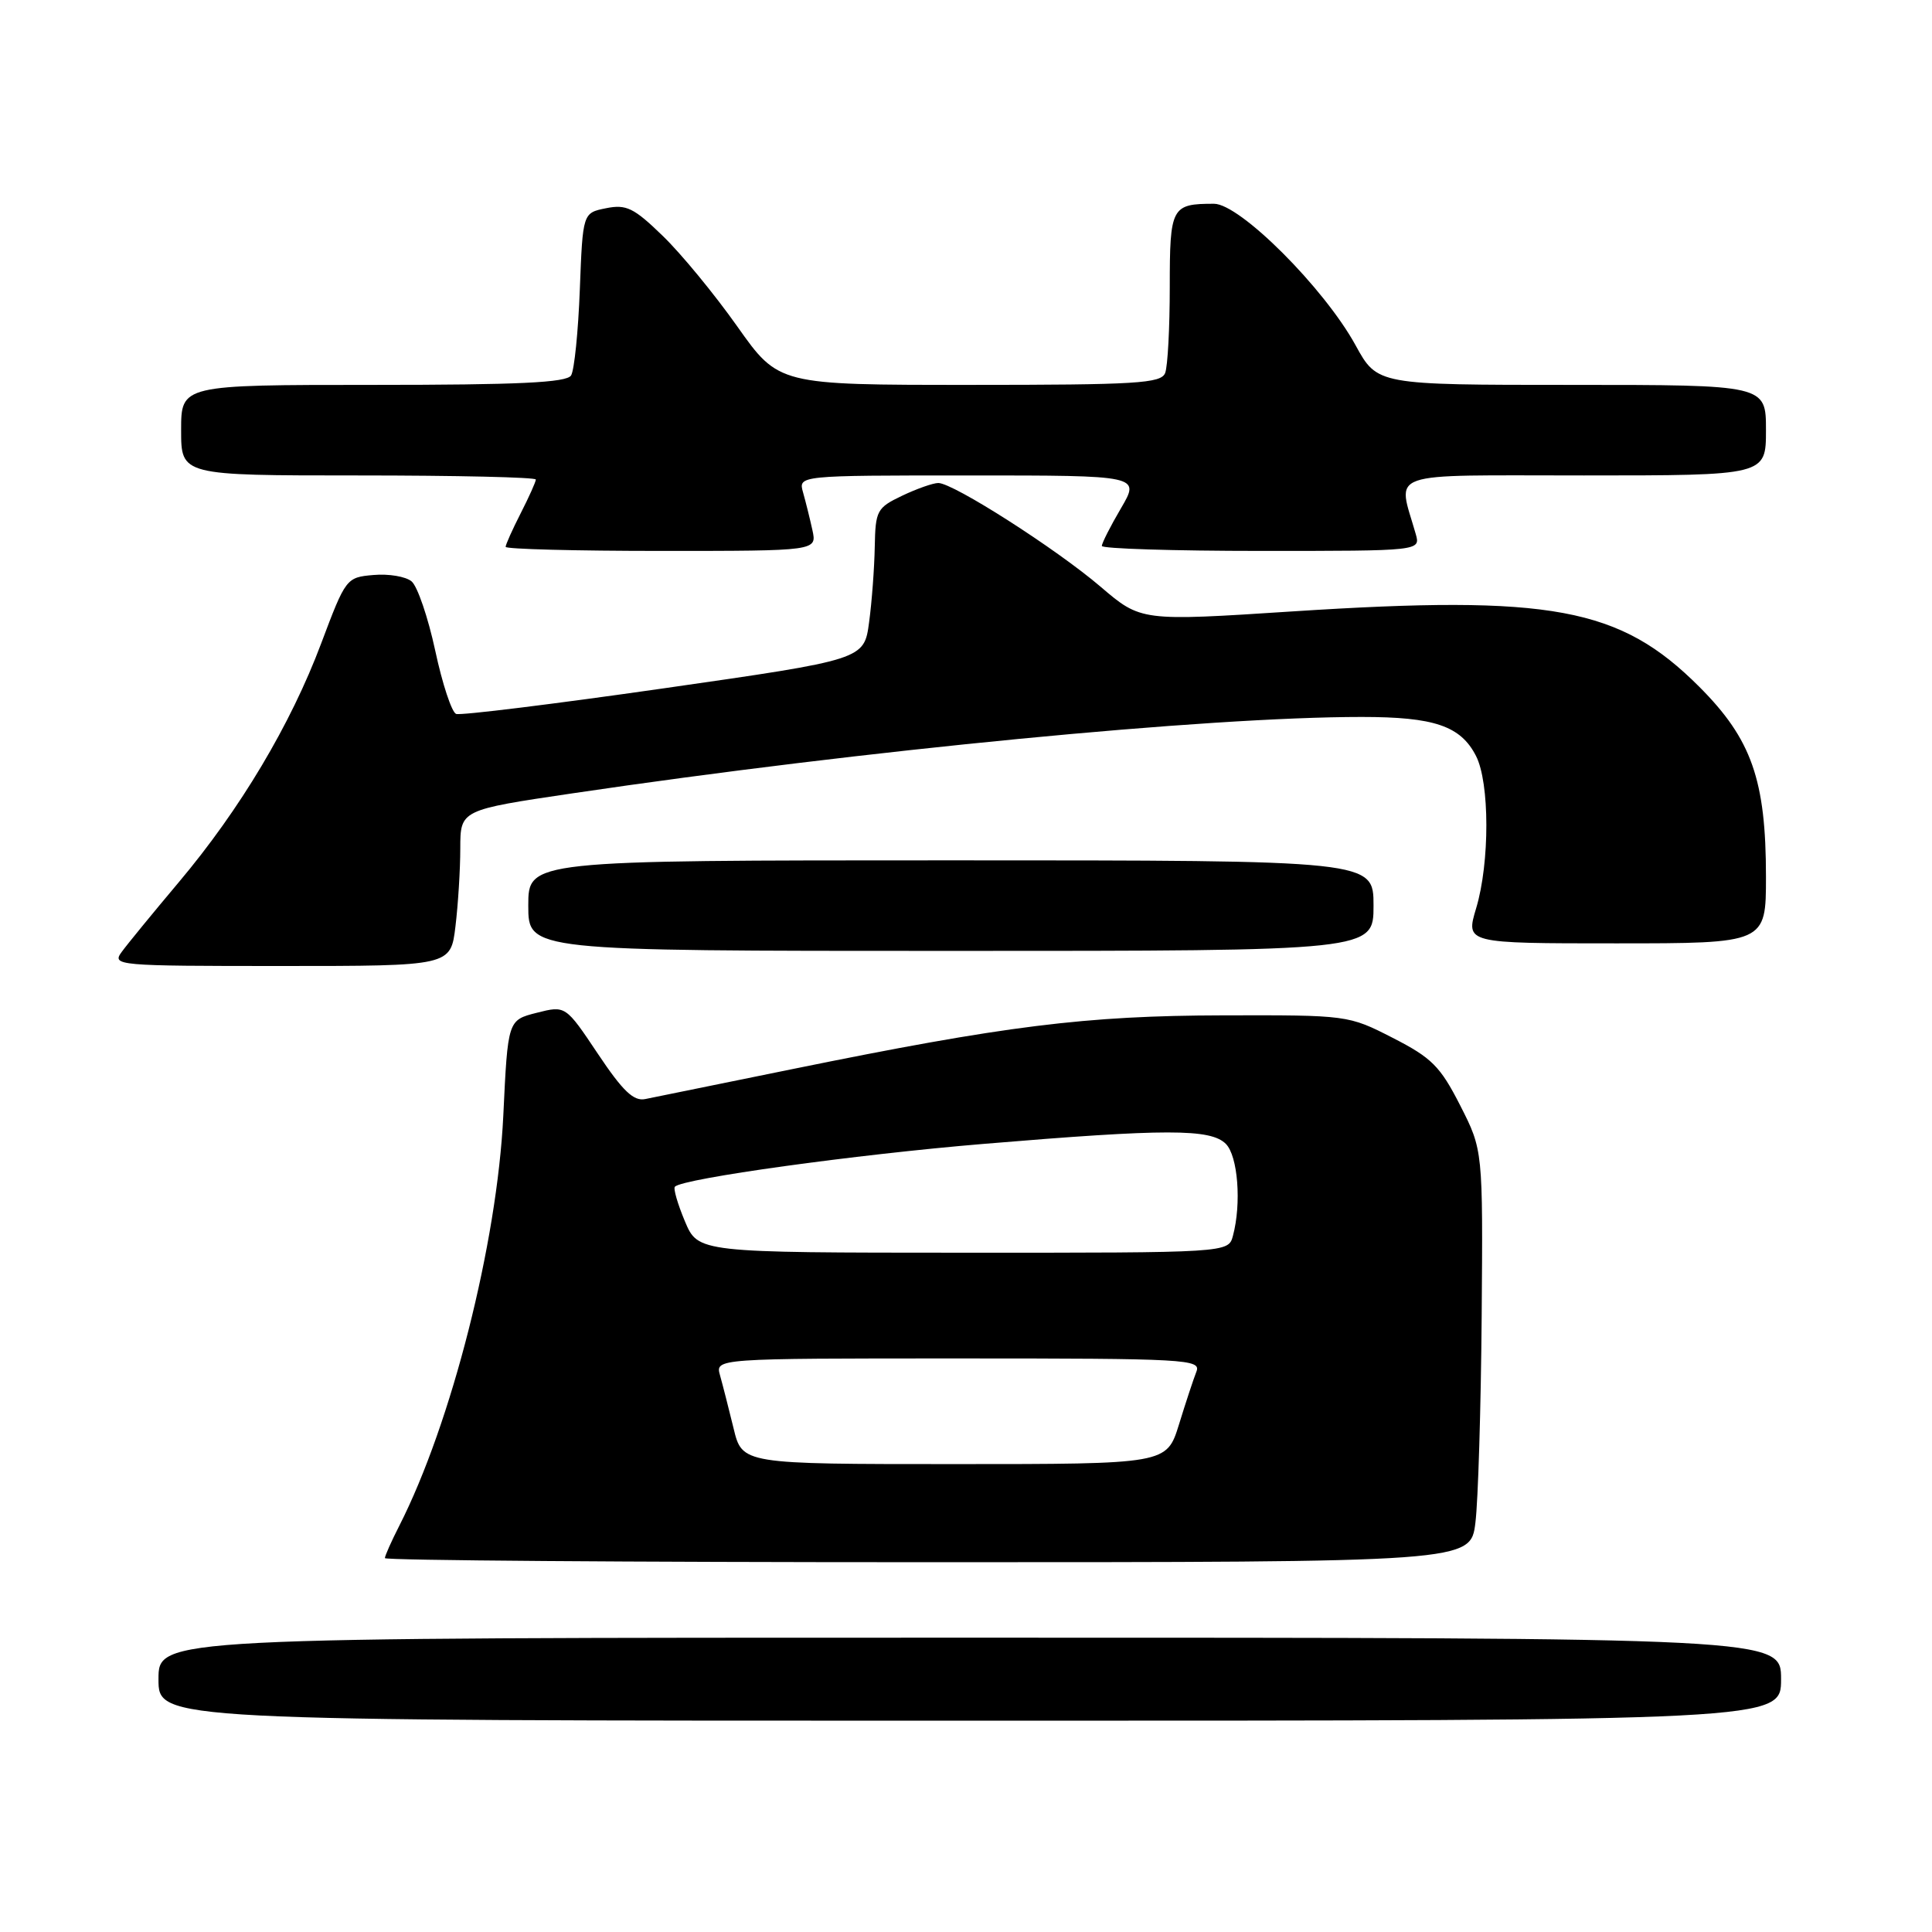 <?xml version="1.0" encoding="UTF-8" standalone="no"?>
<!DOCTYPE svg PUBLIC "-//W3C//DTD SVG 1.1//EN" "http://www.w3.org/Graphics/SVG/1.1/DTD/svg11.dtd" >
<svg xmlns="http://www.w3.org/2000/svg" xmlns:xlink="http://www.w3.org/1999/xlink" version="1.1" viewBox="0 0 256 256">
 <g >
 <path fill="currentColor"
d=" M 236.00 222.50 C 236.00 217.00 236.00 217.00 128.50 217.00 C 21.00 217.00 21.00 217.00 21.00 222.50 C 21.00 228.00 21.00 228.00 128.50 228.00 C 236.00 228.00 236.00 228.00 236.00 222.50 Z  M 195.50 201.75 C 195.86 198.86 196.23 186.58 196.33 174.45 C 196.50 152.40 196.50 152.40 193.48 146.47 C 190.84 141.29 189.71 140.16 184.54 137.52 C 178.66 134.51 178.56 134.50 162.07 134.54 C 143.85 134.58 133.24 135.90 105.00 141.66 C 95.38 143.62 86.60 145.41 85.50 145.63 C 83.96 145.95 82.52 144.57 79.22 139.63 C 74.94 133.23 74.94 133.23 71.12 134.20 C 67.29 135.17 67.29 135.17 66.69 147.83 C 65.88 164.69 59.82 188.60 52.89 202.21 C 51.85 204.25 51.00 206.16 51.00 206.46 C 51.00 206.76 83.37 207.00 122.93 207.00 C 194.86 207.00 194.86 207.00 195.50 201.75 Z  M 60.35 122.75 C 60.70 119.86 60.99 115.21 60.99 112.41 C 61.00 107.32 61.00 107.32 75.87 105.12 C 114.58 99.39 159.91 95.00 180.43 95.00 C 190.04 95.00 193.53 96.18 195.57 100.15 C 197.40 103.68 197.41 114.31 195.60 120.34 C 194.20 125.00 194.20 125.00 214.10 125.00 C 234.00 125.00 234.00 125.00 234.00 116.18 C 234.00 103.35 232.10 97.94 225.15 90.99 C 214.64 80.48 205.59 78.80 171.34 81.01 C 151.19 82.32 151.19 82.32 145.84 77.75 C 139.94 72.71 126.31 64.00 124.33 64.00 C 123.64 64.00 121.48 64.76 119.53 65.69 C 116.20 67.28 116.00 67.65 115.91 72.44 C 115.86 75.22 115.53 79.73 115.16 82.45 C 114.50 87.40 114.50 87.40 88.00 91.20 C 73.42 93.29 61.02 94.82 60.44 94.60 C 59.86 94.39 58.61 90.61 57.67 86.21 C 56.72 81.80 55.31 77.68 54.54 77.04 C 53.77 76.39 51.50 76.01 49.49 76.19 C 45.89 76.50 45.81 76.61 42.56 85.25 C 38.52 96.01 31.83 107.23 23.68 116.91 C 20.28 120.95 16.88 125.10 16.13 126.13 C 14.80 127.94 15.45 128.00 37.24 128.00 C 59.72 128.00 59.72 128.00 60.35 122.75 Z  M 182.00 120.00 C 182.00 114.00 182.00 114.00 126.00 114.00 C 70.00 114.00 70.00 114.00 70.00 120.00 C 70.00 126.00 70.00 126.00 126.00 126.00 C 182.00 126.00 182.00 126.00 182.00 120.00 Z  M 107.65 70.25 C 107.32 68.74 106.76 66.49 106.41 65.25 C 105.77 63.00 105.77 63.00 128.43 63.00 C 151.08 63.00 151.08 63.00 148.54 67.34 C 147.14 69.72 146.00 71.97 146.00 72.34 C 146.00 72.70 155.50 73.00 167.12 73.00 C 188.23 73.00 188.23 73.00 187.59 70.75 C 185.18 62.27 183.09 63.00 209.88 63.00 C 234.00 63.00 234.00 63.00 234.00 57.00 C 234.00 51.00 234.00 51.00 208.25 51.00 C 182.50 51.00 182.50 51.00 179.62 45.75 C 175.46 38.16 164.29 27.00 160.86 27.00 C 155.22 27.00 155.00 27.42 155.00 38.03 C 155.00 43.42 154.73 48.55 154.39 49.42 C 153.86 50.80 150.63 51.00 128.48 51.00 C 103.17 51.00 103.17 51.00 97.69 43.25 C 94.68 38.99 90.23 33.58 87.80 31.24 C 83.99 27.54 82.98 27.05 80.31 27.59 C 77.22 28.21 77.22 28.21 76.83 38.35 C 76.62 43.93 76.10 49.06 75.67 49.75 C 75.07 50.70 68.71 51.00 49.44 51.00 C 24.00 51.00 24.00 51.00 24.00 57.00 C 24.00 63.00 24.00 63.00 47.50 63.00 C 60.43 63.00 71.00 63.24 71.00 63.54 C 71.00 63.84 70.10 65.84 69.00 68.00 C 67.90 70.16 67.00 72.16 67.00 72.46 C 67.00 72.76 76.28 73.00 87.62 73.00 C 108.25 73.00 108.25 73.00 107.65 70.25 Z  M 97.20 189.25 C 96.56 186.64 95.76 183.49 95.41 182.25 C 94.77 180.00 94.77 180.00 126.99 180.00 C 157.27 180.00 159.17 180.11 158.53 181.75 C 158.15 182.71 157.11 185.86 156.22 188.75 C 154.59 194.00 154.59 194.00 126.47 194.00 C 98.34 194.00 98.34 194.00 97.20 189.25 Z  M 90.75 161.82 C 89.79 159.53 89.19 157.47 89.43 157.24 C 90.52 156.15 113.37 152.98 130.35 151.57 C 154.56 149.55 160.41 149.55 162.43 151.57 C 164.03 153.17 164.52 159.47 163.37 163.75 C 162.77 166.00 162.77 166.00 127.63 165.99 C 92.50 165.98 92.50 165.98 90.75 161.82 Z "/>
</g>
</svg>